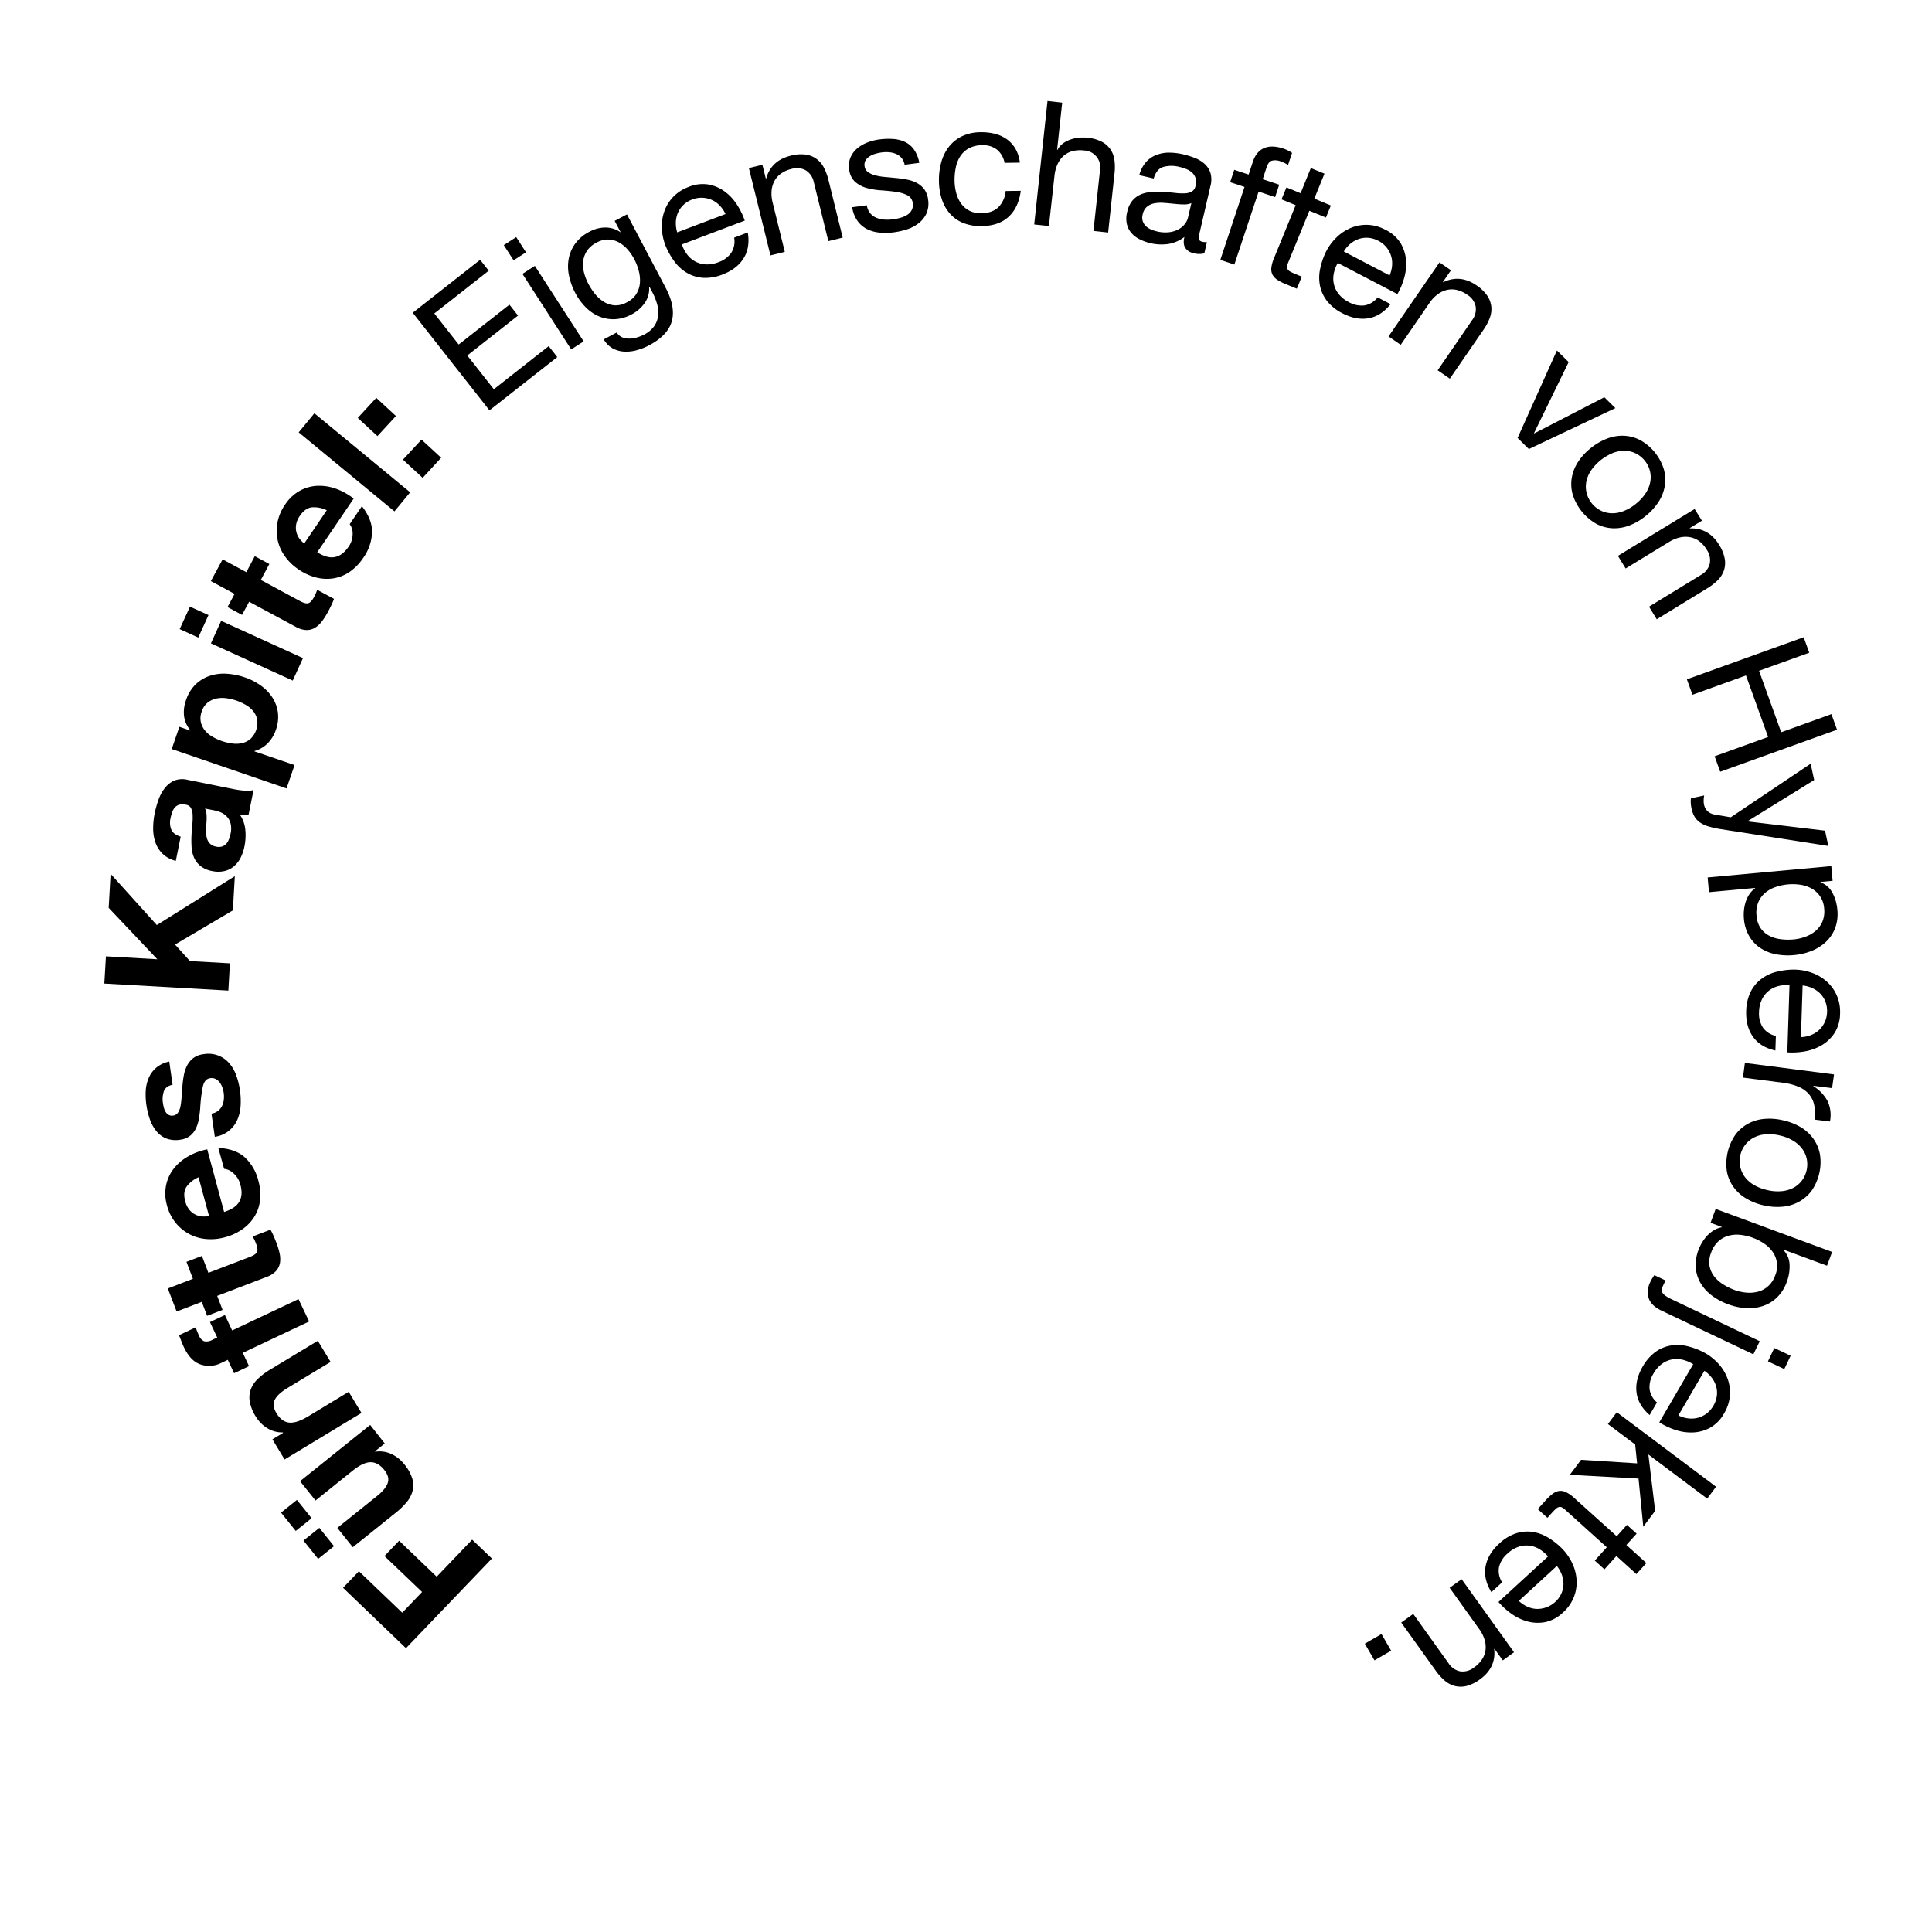 <svg id="Ebene_1" data-name="Ebene 1" xmlns="http://www.w3.org/2000/svg" viewBox="0 0 1000 1000"><path d="M177.56,821.84l8.22-8.58,22.42,21.48L218.47,824,199,805.4l7.59-7.93,19.44,18.62,18.36-19.18,10.21,9.78-44.46,46.4Z"/><path d="M145.47,782.93l8.22-6.59,7.6,9.48-8.22,6.59Zm53.68-35.78-5.06,4.05.17.21a14.45,14.45,0,0,1,8.51,1.26,18.4,18.4,0,0,1,6.35,5.05,22.28,22.28,0,0,1,4.22,7.41,12.11,12.11,0,0,1,.25,6.43,15,15,0,0,1-3,5.84,37.85,37.85,0,0,1-5.67,5.53l-22.32,17.9-8-10,20.5-16.45q4.5-3.6,5.58-6.78c.73-2.12.13-4.37-1.78-6.76q-3.27-4.07-7.16-4t-9.43,4.56l-19,15.26-8-10,36.29-29.11Zm-42.08,50.24,8.22-6.58,7.6,9.48-8.22,6.58Z"/><path d="M141,745l5.54-3.36-.13-.23a14.62,14.62,0,0,1-8.31-2.33,18.22,18.22,0,0,1-5.68-5.82,21.83,21.83,0,0,1-3.17-7.92,12.54,12.54,0,0,1,.64-6.43,14.9,14.9,0,0,1,3.78-5.4,37.22,37.22,0,0,1,6.34-4.73L164.5,694l6.62,10.93-22.48,13.61q-4.94,3-6.42,6c-1,2-.7,4.32.88,6.94q2.72,4.45,6.58,4.85t9.94-3.28l20.87-12.64,6.62,10.94L147.3,755.42Z"/><path d="M128.9,707.12l-7.73,3.66-3.27-6.92-3.25,1.54a14,14,0,0,1-10.85.85q-5.23-1.8-8.58-8.88c-.49-1-.94-2.08-1.34-3.15s-.82-2.11-1.22-3.11l8.62-4.08a38.12,38.12,0,0,0,1.76,4.35,4.93,4.93,0,0,0,2.69,2.86,6,6,0,0,0,4.18-.74l2.53-1.19-3.77-8,7.73-3.66,3.77,8,34.33-16.23L160,684l-34.33,16.24Z"/><path d="M96.52,653.13l8-3.06,3.35,8.74,21.51-8.24q3-1.17,3.65-2.56t-.54-4.42c-.26-.67-.53-1.3-.82-1.9a16.5,16.5,0,0,0-.93-1.67l9.24-3.54a29.36,29.36,0,0,1,1.63,3.23c.53,1.21,1,2.4,1.47,3.58a37,37,0,0,1,1.63,5.4,13.39,13.39,0,0,1,.21,4.93,8.39,8.39,0,0,1-2,4.18,11.92,11.92,0,0,1-4.87,3.12l-25.63,9.83L115.2,678l-8,3.06-2.77-7.22-13,5-4.58-11.93,13-5Z"/><path d="M123.88,621.91q2-3.51.53-8.72a11.32,11.32,0,0,0-3.6-5.92A8,8,0,0,0,116,605L113,594.17q8.79.42,13.72,4.87a24.42,24.42,0,0,1,7,12.09,26.55,26.55,0,0,1,.89,10,20.57,20.57,0,0,1-2.87,8.51,22.26,22.26,0,0,1-6.24,6.58,28.12,28.12,0,0,1-9.12,4.2,27.25,27.25,0,0,1-9.83.88,22.76,22.76,0,0,1-8.78-2.65,23,23,0,0,1-7-5.91,24,24,0,0,1-4.35-8.84A22.17,22.17,0,0,1,86,613.33a20.65,20.65,0,0,1,4.06-8.61,25.26,25.26,0,0,1,7.45-6.25,32.3,32.3,0,0,1,9.75-3.57L116,627.3Q121.95,625.42,123.88,621.91Zm-27.4-7.55c-1.22,1.91-1.43,4.38-.61,7.39a11.12,11.12,0,0,0,2.33,4.64,9.66,9.66,0,0,0,3.32,2.46,9.46,9.46,0,0,0,3.57.8,15.29,15.29,0,0,0,3.11-.23l-5.43-20.07A14.69,14.69,0,0,0,96.48,614.36Z"/><path d="M112.81,575a7.32,7.32,0,0,0,2.09-2.52,9.39,9.39,0,0,0,.94-3.28,14.14,14.14,0,0,0-.07-3.67,13.69,13.69,0,0,0-.71-2.76,9.72,9.72,0,0,0-1.36-2.53,6.23,6.23,0,0,0-2.07-1.75,4.73,4.73,0,0,0-2.92-.4c-1.91.27-3.15,1.74-3.74,4.4a77.15,77.15,0,0,0-1.34,11c-.15,1.9-.38,3.76-.69,5.6a18.68,18.68,0,0,1-1.56,5,10.83,10.83,0,0,1-3,3.8,10,10,0,0,1-4.95,2,14.1,14.1,0,0,1-7.55-.69,12.91,12.91,0,0,1-5.16-4,20.17,20.17,0,0,1-3.23-6.08,39.69,39.69,0,0,1-1.72-7.21,36.57,36.57,0,0,1-.33-7.36A19.62,19.62,0,0,1,77,557.88a14.52,14.52,0,0,1,3.84-5.23,15.37,15.37,0,0,1,6.77-3.2l1.72,12c-2.4.53-3.92,1.69-4.54,3.47a12.6,12.6,0,0,0-.45,6.07,21.08,21.08,0,0,0,.46,2.29,7.71,7.71,0,0,0,.91,2.19,4.66,4.66,0,0,0,1.54,1.55,3.38,3.38,0,0,0,2.37.39,3.49,3.49,0,0,0,2.58-1.64,9.68,9.68,0,0,0,1.28-3.5,42.21,42.21,0,0,0,.54-4.76c.11-1.78.25-3.58.41-5.43a53.88,53.88,0,0,1,.74-5.6,17.68,17.68,0,0,1,1.69-5,11.5,11.5,0,0,1,3.18-3.82,10.83,10.83,0,0,1,5.21-2,14.18,14.18,0,0,1,13.51,4.79,20,20,0,0,1,3.59,6.35,40,40,0,0,1,1.86,7.6,38.71,38.71,0,0,1,.32,8,20.89,20.89,0,0,1-1.69,7.19,14.85,14.85,0,0,1-11.65,8.81l-1.73-12A6.9,6.9,0,0,0,112.81,575Z"/><path d="M54.83,495l26.6,1.51L56.25,469.91l1-17.61,23.92,26.51,40.37-25.3-1,17.7L90.6,488.9l7.72,8.55L119,498.61l-.8,14.11L54,509.09Z"/><path d="M91,445.57a14.89,14.89,0,0,1-6.87-3.68A15.32,15.32,0,0,1,80.43,436a21.83,21.83,0,0,1-1.15-7.25,39.66,39.66,0,0,1,.77-7.7,53.3,53.3,0,0,1,1.9-6.87,21.56,21.56,0,0,1,3.19-6.06,13.09,13.09,0,0,1,4.89-4,11.24,11.24,0,0,1,7-.5l23.73,4.79a46.92,46.92,0,0,0,6,.84,10.76,10.76,0,0,0,4.48-.38l-2.56,12.71a19.36,19.36,0,0,1-2.28.13,19.89,19.89,0,0,1-2.31-.14,16.6,16.6,0,0,1,2.89,7.93,28.79,28.79,0,0,1-.44,8.54,22.89,22.89,0,0,1-2,5.93,14.23,14.23,0,0,1-3.47,4.44,11.75,11.75,0,0,1-4.9,2.45,14.54,14.54,0,0,1-6.33,0,13.52,13.52,0,0,1-6.12-2.66,11.64,11.64,0,0,1-3.3-4.34,15.94,15.94,0,0,1-1.25-5.39,54.4,54.4,0,0,1-.06-5.85q.14-2.91.42-5.7a33.92,33.92,0,0,0,.18-5,8.51,8.51,0,0,0-.86-3.66,3.49,3.49,0,0,0-2.73-1.75,6.82,6.82,0,0,0-3.35,0,5.12,5.12,0,0,0-2.21,1.39,7.07,7.07,0,0,0-1.4,2.38,21.3,21.3,0,0,0-.85,3.09,9.74,9.74,0,0,0,.41,6.15q1.16,2.43,4.8,3.53Zm15.11-27.06a5.54,5.54,0,0,1,.7,2.2,19.45,19.45,0,0,1,.15,2.7c0,.95-.06,1.93-.14,2.95s-.14,2.06-.16,3.09a21.88,21.88,0,0,0,.14,2.92,8.55,8.55,0,0,0,.71,2.63,5.76,5.76,0,0,0,1.57,2,6.21,6.21,0,0,0,2.78,1.21,6,6,0,0,0,3-.05,5,5,0,0,0,2.15-1.31,7.24,7.24,0,0,0,1.42-2.28,16.63,16.63,0,0,0,.86-2.86,11.41,11.41,0,0,0-.08-6,8.43,8.43,0,0,0-2.35-3.59,9.81,9.81,0,0,0-3.24-1.9,25.4,25.4,0,0,0-2.78-.79Z"/><path d="M92.84,376.19l5.62,1.93.06-.17a14,14,0,0,1-3.27-7.4,18.17,18.17,0,0,1,1-8.05,20.08,20.08,0,0,1,5-8.26,19.36,19.36,0,0,1,7.33-4.43,23.07,23.07,0,0,1,8.79-1.08,35.52,35.52,0,0,1,9.39,1.89,32.19,32.19,0,0,1,8.1,4.12,22.82,22.82,0,0,1,6,6.1,18.89,18.89,0,0,1,2.95,7.77,19.23,19.23,0,0,1-1,9.11,18.16,18.16,0,0,1-4.25,7,15,15,0,0,1-6.84,4l-.06.17L152.46,396l-4.15,12.09L88.89,387.69Zm40.29-3.72a10.19,10.19,0,0,0-2-4.3,13.36,13.36,0,0,0-3.87-3.28,27.75,27.75,0,0,0-5-2.3,25.79,25.79,0,0,0-5.39-1.22,14.59,14.59,0,0,0-5.18.26,10.92,10.92,0,0,0-4.36,2.17,9.64,9.64,0,0,0-2.91,4.47,9.83,9.83,0,0,0-.48,5.4A10.57,10.57,0,0,0,106,378a14,14,0,0,0,3.92,3.3,28.16,28.16,0,0,0,5.1,2.32,26.37,26.37,0,0,0,5.38,1.23,14.39,14.39,0,0,0,5.08-.25,10.26,10.26,0,0,0,4.24-2.22,11.54,11.54,0,0,0,3.4-9.91Z"/><path d="M102.62,330,93,325.62,98.33,314l9.59,4.36Zm11.85-8.65,42.35,19.28-5.3,11.63L109.17,333Z"/><path d="M131.88,287.87l7.53,4.06L135,300.17l20.28,10.94q2.85,1.53,4.31,1.1c1-.3,2-1.39,3-3.29.34-.64.64-1.26.9-1.87a17,17,0,0,0,.66-1.79l8.71,4.7a30,30,0,0,1-1.39,3.34c-.57,1.19-1.16,2.34-1.76,3.45a37.32,37.32,0,0,1-3,4.76,13.25,13.25,0,0,1-3.6,3.37,8.3,8.3,0,0,1-4.45,1.23,11.94,11.94,0,0,1-5.55-1.66l-24.16-13-3.67,6.82-7.52-4.06,3.67-6.81-12.28-6.63,6.07-11.25,12.28,6.63Z"/><path d="M173.38,288.31q3.92-.81,7-5.28a11.39,11.39,0,0,0,2.14-6.6A8,8,0,0,0,181,271.3l6.32-9.3q5.41,6.93,5.25,13.57A24.28,24.28,0,0,1,188,288.76a26.54,26.54,0,0,1-7,7.21,20.61,20.61,0,0,1-8.33,3.37,22.52,22.52,0,0,1-9.06-.44,28.29,28.29,0,0,1-9.12-4.19,27,27,0,0,1-7.08-6.87,22.51,22.51,0,0,1-3.77-17.52,24.26,24.26,0,0,1,3.87-9.07,22.19,22.19,0,0,1,7.72-7.27,20.76,20.76,0,0,1,9.17-2.53A25.46,25.46,0,0,1,174,253a32.84,32.84,0,0,1,9.06,5.07l-18.86,27.77Q169.46,289.13,173.38,288.31Zm-12.14-25.7q-3.37.48-6,4.35a11.14,11.14,0,0,0-2,4.79,9.61,9.61,0,0,0,.3,4.12,9.31,9.31,0,0,0,1.72,3.24,14.69,14.69,0,0,0,2.2,2.2l11.68-17.2A14.82,14.82,0,0,0,161.24,262.61Z"/><path d="M162.73,213.93l49.57,40.89-8.13,9.86L154.6,223.79Z"/><path d="M195.36,225.72l-10.19-9.4,9.59-10.39,10.18,9.4Zm22.81,1.82,10.18,9.4-9.58,10.39-10.19-9.41Z"/><path d="M248.52,134.46l4.44,5.66L224.8,162.25l12.62,16.07,26.26-20.63,4.44,5.66L241.87,184l13.74,17.48L284,179.16l4.45,5.66L253.34,212.4l-39.71-50.52Z"/><path d="M265.83,134.73l-5.08-7.86,6.43-4.15,5.08,7.86Zm11,2.88,25.25,39.09-6.43,4.15-25.24-39.09Z"/><path d="M347.77,166.11q-2,7.45-11.85,12.66a32.49,32.49,0,0,1-6.18,2.45,20.51,20.51,0,0,1-6.51.78,14.2,14.2,0,0,1-6-1.62,12,12,0,0,1-4.73-4.73l6.76-3.57a5.65,5.65,0,0,0,2.79,2.5,9.49,9.49,0,0,0,3.72.68,14.07,14.07,0,0,0,4-.63,20.45,20.45,0,0,0,3.69-1.49,14.08,14.08,0,0,0,5-4.13,12,12,0,0,0,2.14-5.2,14.87,14.87,0,0,0-.39-6.05,31.47,31.47,0,0,0-2.64-6.65l-1.43-2.7-.16.08a12.82,12.82,0,0,1-2.33,8.4,18.71,18.71,0,0,1-6.58,5.76,20.42,20.42,0,0,1-8.92,2.57,19.09,19.09,0,0,1-8.11-1.47,21.6,21.6,0,0,1-6.94-4.78,31,31,0,0,1-5.38-7.4,35.12,35.12,0,0,1-3-8,23.24,23.24,0,0,1-.51-8.69,19.68,19.68,0,0,1,3.16-8.28,20.68,20.68,0,0,1,7.93-6.77,17.23,17.23,0,0,1,8.06-2.07,13.61,13.61,0,0,1,7.81,2.45l.08,0-3.11-5.89,6.37-3.36,19.86,37.66Q349.73,158.66,347.77,166.11Zm-18.4-14a12.67,12.67,0,0,0,1.85-5.66,18.78,18.78,0,0,0-.6-6.25,28.27,28.27,0,0,0-2.35-6.08,25,25,0,0,0-3.45-5,16.86,16.86,0,0,0-4.52-3.67,12,12,0,0,0-5.41-1.47,12.14,12.14,0,0,0-6.09,1.58,13.34,13.34,0,0,0-4.92,4.17,12.42,12.42,0,0,0-2,5.3,15.93,15.93,0,0,0,.37,5.91,26,26,0,0,0,2.31,6,32,32,0,0,0,3.49,5.28,18,18,0,0,0,4.58,4.05,12.3,12.3,0,0,0,5.51,1.77,11.7,11.7,0,0,0,6.31-1.55A12.41,12.41,0,0,0,329.37,152.16Z"/><path d="M384.88,133.71q-3.48,5.55-10.88,8.36a24,24,0,0,1-9.69,1.74,19,19,0,0,1-8.22-2.27,21.48,21.48,0,0,1-6.66-5.75,37.6,37.6,0,0,1-4.95-8.62,28,28,0,0,1-1.93-9.66,23.21,23.21,0,0,1,1.54-8.76,20.55,20.55,0,0,1,4.69-7.17,21.13,21.13,0,0,1,7.57-4.8,19.05,19.05,0,0,1,10.54-1.25,20.42,20.42,0,0,1,8.46,3.77,25.55,25.55,0,0,1,6.26,6.87,37,37,0,0,1,3.87,8l-32.56,12.35a18.41,18.41,0,0,0,2.73,5.18,13.2,13.2,0,0,0,4.16,3.62,12.82,12.82,0,0,0,5.49,1.52,15.65,15.65,0,0,0,6.59-1.15,13.26,13.26,0,0,0,6.65-4.92A11,11,0,0,0,380,123l7.06-2.68Q388.36,128.15,384.88,133.71Zm-12.32-27.29a12.94,12.94,0,0,0-4.09-2.92,13.13,13.13,0,0,0-10.15-.25,13.42,13.42,0,0,0-4.64,2.87,12.44,12.44,0,0,0-2.82,4.1,13.53,13.53,0,0,0-1.05,4.87,16.18,16.18,0,0,0,.71,5.17l25-9.47A15.68,15.68,0,0,0,372.56,106.42Z"/><path d="M394.61,85.28l1.77,7.16.18,0q2.6-9.36,12.65-11.84a20,20,0,0,1,7.73-.61,12.41,12.41,0,0,1,5.64,2.22,12.9,12.9,0,0,1,3.87,4.56,28.64,28.64,0,0,1,2.39,6.5l7.34,29.7-7.42,1.84L421.2,94.19a9.26,9.26,0,0,0-4.09-6,9.42,9.42,0,0,0-7.33-.78,15.6,15.6,0,0,0-5.64,2.51,11.41,11.41,0,0,0-3.42,4A13.05,13.05,0,0,0,399.35,99a18.63,18.63,0,0,0,.56,5.84l6.3,25.51-7.42,1.84L387.62,87Z"/><path d="M450.31,110.24a8.13,8.13,0,0,0,3.16,2.41,12.89,12.89,0,0,0,4.12,1,22.57,22.57,0,0,0,4.56-.13,28.75,28.75,0,0,0,3.72-.74,14.37,14.37,0,0,0,3.49-1.44,6.77,6.77,0,0,0,2.45-2.45,5.61,5.61,0,0,0,.63-3.66,5.1,5.1,0,0,0-2.8-4.18,19.47,19.47,0,0,0-5.9-1.75c-2.31-.34-4.8-.59-7.49-.77a37.82,37.82,0,0,1-7.55-1.21,15.16,15.16,0,0,1-6.07-3.18,10.16,10.16,0,0,1-3.12-6.68,11.19,11.19,0,0,1,.8-6.18,12.91,12.91,0,0,1,3.5-4.57,18.74,18.74,0,0,1,5.24-3,25.73,25.73,0,0,1,6-1.53,36,36,0,0,1,7.32-.25,16.79,16.79,0,0,1,6.14,1.57,12.1,12.1,0,0,1,4.63,4,17.08,17.08,0,0,1,2.68,6.78l-7.59,1a7.33,7.33,0,0,0-4.43-5.61,11.88,11.88,0,0,0-3.52-.87,17.42,17.42,0,0,0-3.75.07,22.85,22.85,0,0,0-3.4.71,11.28,11.28,0,0,0-3,1.34,6.33,6.33,0,0,0-2.1,2.08,4.54,4.54,0,0,0-.52,3,4.28,4.28,0,0,0,1.8,3.09,11.16,11.16,0,0,0,3.8,1.69,30.34,30.34,0,0,0,5,.82q2.75.24,5.51.52a54.5,54.5,0,0,1,5.77.81,18.29,18.29,0,0,1,5.12,1.75,11.72,11.72,0,0,1,3.87,3.27,11,11,0,0,1,2,5.37,13,13,0,0,1-.86,7.19,13.67,13.67,0,0,1-4,5,19.33,19.33,0,0,1-6,3.18,38.76,38.76,0,0,1-6.92,1.56,32.55,32.55,0,0,1-7.43.12,17.92,17.92,0,0,1-6.49-1.85,13.44,13.44,0,0,1-4.9-4.27,16.76,16.76,0,0,1-2.71-7l7.59-1A8.54,8.54,0,0,0,450.31,110.24Z"/><path d="M516.11,77.5a11.58,11.58,0,0,0-7.78-2.33,14.08,14.08,0,0,0-6.9,1.62,12.35,12.35,0,0,0-4.41,4.1,17.21,17.21,0,0,0-2.31,5.84,31.76,31.76,0,0,0-.63,6.8,25.78,25.78,0,0,0,.85,6.29,16.76,16.76,0,0,0,2.45,5.42,12.18,12.18,0,0,0,4.28,3.77,12.76,12.76,0,0,0,6.23,1.36q5.67-.08,8.83-3.09a13.41,13.41,0,0,0,3.8-8.42l7.83-.1q-1.15,8.65-6.26,13.4t-14,4.86a24.25,24.25,0,0,1-9.43-1.58,18.25,18.25,0,0,1-6.9-4.78,21,21,0,0,1-4.24-7.45A31.46,31.46,0,0,1,486,93.64a34,34,0,0,1,1.23-9.78,22.68,22.68,0,0,1,4-8A19.17,19.17,0,0,1,498,70.49a22.36,22.36,0,0,1,9.61-2.06,27.85,27.85,0,0,1,7.43.84,18.24,18.24,0,0,1,6.16,2.85,16,16,0,0,1,4.43,4.94,18.36,18.36,0,0,1,2.25,7.12l-7.92.11A11.6,11.6,0,0,0,516.11,77.5Z"/><path d="M549.78,53.14l-2.63,24.43.18,0a10.19,10.19,0,0,1,2.9-3.36,14.19,14.19,0,0,1,3.88-2,18.43,18.43,0,0,1,4.36-.94,21.28,21.28,0,0,1,4.3,0,20.32,20.32,0,0,1,7.47,2.07,12.46,12.46,0,0,1,4.54,4A12.91,12.91,0,0,1,576.85,83a29,29,0,0,1,0,6.92l-3.28,30.43-7.6-.82,3.37-31.32A8.71,8.71,0,0,0,561,77.88a15.49,15.49,0,0,0-6.16.42,11.46,11.46,0,0,0-4.57,2.58,13.29,13.29,0,0,0-3,4.34,19.18,19.18,0,0,0-1.47,5.68L542.91,117l-7.61-.82,6.88-63.89Z"/><path d="M623.36,131.13a10.81,10.81,0,0,1-5.61-.1,6.58,6.58,0,0,1-4.23-2.69q-1.34-2-.48-5.7a18.33,18.33,0,0,1-8.38,3.65,25.25,25.25,0,0,1-14.85-2.48,13.76,13.76,0,0,1-4.27-3.3,10.74,10.74,0,0,1-2.3-4.64,13.53,13.53,0,0,1,.17-6.1,13.67,13.67,0,0,1,2.78-6,11.85,11.85,0,0,1,4.39-3.19A16.3,16.3,0,0,1,596,99.39q2.94-.15,6,0c2.13.07,4.15.21,6,.43a31.75,31.75,0,0,0,5.07.25,8.29,8.29,0,0,0,3.72-.89,4.2,4.2,0,0,0,2-2.92,7.72,7.72,0,0,0,0-4.15,6.46,6.46,0,0,0-1.84-2.83,10,10,0,0,0-3-1.81,25.47,25.47,0,0,0-3.49-1.08,16.21,16.21,0,0,0-8.31,0q-3.57,1.07-5,6l-7.45-1.73a16.36,16.36,0,0,1,3.4-6.69,13.51,13.51,0,0,1,5.29-3.72A18.06,18.06,0,0,1,605,79a32.52,32.52,0,0,1,7.41.88,45.76,45.76,0,0,1,6,1.85,16.4,16.4,0,0,1,5.06,3.07,10.7,10.7,0,0,1,3.06,4.72,12.41,12.41,0,0,1,0,6.73l-5.39,23.27a18,18,0,0,0-.59,3.92c0,.87.61,1.43,1.78,1.7a9.23,9.23,0,0,0,2.36.18Zm-6.71-26a9.64,9.64,0,0,1-4,.67c-1.6,0-3.25-.14-5-.32s-3.45-.34-5.2-.47a19.2,19.2,0,0,0-4.86.21,8.49,8.49,0,0,0-3.86,1.72,7.1,7.1,0,0,0-2.29,4.11,6.11,6.11,0,0,0,0,3.27,6.28,6.28,0,0,0,1.46,2.5,8.35,8.35,0,0,0,2.5,1.78,16.15,16.15,0,0,0,3.25,1.12,18.2,18.2,0,0,0,6.54.46,13.66,13.66,0,0,0,4.89-1.54,10.26,10.26,0,0,0,3.22-2.74,8.72,8.72,0,0,0,1.57-3.18Z"/><path d="M636.72,94.3l2.13-6.41,7.43,2.47,2.18-6.58q1.78-5.39,5.83-7.12t10,.24a18,18,0,0,1,2.3.95,12.67,12.67,0,0,1,2.18,1.29l-2.1,6.32a9.24,9.24,0,0,0-1.89-1.15,21.14,21.14,0,0,0-2-.81,7.39,7.39,0,0,0-4.44-.33q-1.8.54-2.76,3.45l-2,6.15,8.54,2.83L660,102l-8.54-2.83L638.9,136.93l-7.26-2.41,12.52-37.76Z"/><path d="M688.86,106.35l-2.56,6.25-8.58-3.51-10.93,26.75a8.47,8.47,0,0,0-.61,2.08,2.23,2.23,0,0,0,.32,1.49,3.73,3.73,0,0,0,1.4,1.21,28.81,28.81,0,0,0,2.66,1.23l3.24,1.33-2.55,6.24-5.41-2.21a26.72,26.72,0,0,1-4.56-2.3,7.4,7.4,0,0,1-2.6-2.67,6.35,6.35,0,0,1-.64-3.56,18,18,0,0,1,1.4-5.07l11.2-27.41-7.33-3L665.86,97l7.33,3L678.47,87l7.08,2.89-5.27,12.92Z"/><path d="M708.31,164.74q-6.46,1.08-13.47-2.59a23.9,23.9,0,0,1-7.74-6.08,19.07,19.07,0,0,1-3.76-7.66,21.31,21.31,0,0,1-.12-8.8,37.2,37.2,0,0,1,3.16-9.42,27.7,27.7,0,0,1,6-7.86,23.28,23.28,0,0,1,7.57-4.67,20.72,20.72,0,0,1,8.48-1.25,21.19,21.19,0,0,1,8.61,2.48,19.07,19.07,0,0,1,7.93,7,20.43,20.43,0,0,1,2.8,8.83,25.9,25.9,0,0,1-1,9.24,36.72,36.72,0,0,1-3.46,8.25L692.43,136.1a18.5,18.5,0,0,0-2.06,5.48,13.11,13.11,0,0,0,.06,5.51,12.8,12.8,0,0,0,2.5,5.12,15.85,15.85,0,0,0,5.23,4.17,13.26,13.26,0,0,0,8.1,1.7,10.89,10.89,0,0,0,6.8-4.16l6.7,3.51Q714.78,163.66,708.31,164.74Zm12.23-27.33a13,13,0,0,0-.53-5,13.07,13.07,0,0,0-6.55-7.75,13.41,13.41,0,0,0-5.23-1.57,12.52,12.52,0,0,0-4.94.61,13.66,13.66,0,0,0-4.33,2.46,15.7,15.7,0,0,0-3.4,4l23.68,12.4A15.59,15.59,0,0,0,720.54,137.41Z"/><path d="M751,139.9,746.83,146l.15.1q8.71-4.26,17.25,1.6a20.36,20.36,0,0,1,5.59,5.38,12.66,12.66,0,0,1,2.08,5.7,12.88,12.88,0,0,1-.85,5.91,28.55,28.55,0,0,1-3.27,6.11L750.43,196l-6.3-4.33,17.86-26a9.27,9.27,0,0,0,1.8-7.07,9.38,9.38,0,0,0-4.28-6,15.45,15.45,0,0,0-5.61-2.55,11.37,11.37,0,0,0-5.26.09,13.05,13.05,0,0,0-4.74,2.37,18.56,18.56,0,0,0-4,4.29L725,178.48l-6.3-4.34,26.38-38.33Z"/><path d="M785.5,226.68l20.35-45.27,6.09,6L794,224.2l.13.13,36.27-18.72,5.71,5.63-44.78,21.19Z"/><path d="M831.88,227a21.78,21.78,0,0,1,8.74-1.45,20.24,20.24,0,0,1,8.48,2.33,26,26,0,0,1,12.16,15.22,20.45,20.45,0,0,1,.37,8.75,21.75,21.75,0,0,1-3.36,8.21,31,31,0,0,1-6.59,7.1,30.35,30.35,0,0,1-8.35,4.83,21.76,21.76,0,0,1-8.71,1.43,20.1,20.1,0,0,1-8.42-2.32A26.71,26.71,0,0,1,814,255.88a19.72,19.72,0,0,1-.42-8.75,21.64,21.64,0,0,1,3.31-8.18,30.49,30.49,0,0,1,6.56-7.08A31.26,31.26,0,0,1,831.88,227Zm-8.51,16.76a15.82,15.82,0,0,0-2.35,5.85,13.48,13.48,0,0,0,.26,5.73,13.71,13.71,0,0,0,2.59,5.12,13.9,13.9,0,0,0,4.42,3.67,13.39,13.39,0,0,0,5.54,1.51,15.43,15.43,0,0,0,6.22-1,22.76,22.76,0,0,0,6.58-3.81,23.38,23.38,0,0,0,5.17-5.56,16.21,16.21,0,0,0,2.38-5.88,13.14,13.14,0,0,0-.22-5.76,13.68,13.68,0,0,0-2.59-5.13,14,14,0,0,0-4.42-3.66,13.27,13.27,0,0,0-5.57-1.49,16.31,16.31,0,0,0-6.26,1,25.62,25.62,0,0,0-11.75,9.38Z"/><path d="M880.91,269.5l-6.3,3.84.1.16q9.7-.35,15.1,8.49a20.3,20.3,0,0,1,2.91,7.18,12.6,12.6,0,0,1-.41,6.06,13.24,13.24,0,0,1-3.19,5.06,28.93,28.93,0,0,1-5.48,4.24l-26.11,16-4-6.53,26.88-16.42a9.26,9.26,0,0,0,4.53-5.72,9.35,9.35,0,0,0-1.47-7.22,15.48,15.48,0,0,0-4.09-4.63,11.42,11.42,0,0,0-4.84-2,13.19,13.19,0,0,0-5.29.23,18.83,18.83,0,0,0-5.39,2.3l-22.43,13.7-4-6.53,39.7-24.26Z"/><path d="M936.48,337.84l-26,9.36L921.94,379l26-9.36,2.9,8.05-60.46,21.76-2.9-8,27.69-10-11.46-31.84-27.69,10-2.9-8,60.46-21.77Z"/><path d="M890.52,429.14a49.51,49.51,0,0,1-6.19-1.38,16,16,0,0,1-4.34-2,9.73,9.73,0,0,1-2.85-3,13.39,13.39,0,0,1-1.59-4.21,19.89,19.89,0,0,1-.39-2.68,13.31,13.31,0,0,1,.06-2.68l6.87-1.47a12.82,12.82,0,0,0-.27,2.4,9.59,9.59,0,0,0,.16,2.22,6.52,6.52,0,0,0,1.92,3.59,6.88,6.88,0,0,0,3.62,1.67l8.32,1.43,41.36-27.74,1.81,8.45L904.64,425l0,.18,40,4.77,1.7,7.92Z"/><path d="M948.56,455.91l-6.27.58v.18a11.48,11.48,0,0,1,6.15,5.4,22.23,22.23,0,0,1,2.56,8.71,21,21,0,0,1-1.11,9.55,19.21,19.21,0,0,1-4.73,7.12,23.64,23.64,0,0,1-7.38,4.7,31.94,31.94,0,0,1-9.2,2.2,33.16,33.16,0,0,1-9.44-.44,22.06,22.06,0,0,1-8-3.24,18.74,18.74,0,0,1-5.77-6.16,21.57,21.57,0,0,1-2.73-9.11,23.45,23.45,0,0,1,0-3.84,21.33,21.33,0,0,1,.78-4.27,16,16,0,0,1,1.84-4.1,12.17,12.17,0,0,1,3.16-3.41v-.18l-23.84,2.19-.7-7.62,64-5.88ZM934.63,484.8a17.14,17.14,0,0,0,5.27-3.1,12.83,12.83,0,0,0,3.44-4.84,13.71,13.71,0,0,0,.85-6.54,12.67,12.67,0,0,0-6.52-10.43,16.94,16.94,0,0,0-5.83-1.95,27.37,27.37,0,0,0-12.94,1.24,16.28,16.28,0,0,0-5.37,3.07,13.08,13.08,0,0,0-3.48,4.88,14.17,14.17,0,0,0-.86,6.86,13.05,13.05,0,0,0,2.13,6.45,12.29,12.29,0,0,0,4.42,3.88,17.68,17.68,0,0,0,6,1.81,30.56,30.56,0,0,0,6.7.1A23.39,23.39,0,0,0,934.63,484.8Z"/><path d="M907.37,536.64q-3.79-5.34-3.54-13.26a24,24,0,0,1,2.11-9.61,19.1,19.1,0,0,1,5.26-6.72,21.52,21.52,0,0,1,7.87-3.94,37.23,37.23,0,0,1,9.86-1.25,28,28,0,0,1,9.66,1.93,23,23,0,0,1,7.5,4.79,20.5,20.5,0,0,1,4.81,7.09,21.1,21.1,0,0,1,1.52,8.83,19.11,19.11,0,0,1-2.89,10.21,20.35,20.35,0,0,1-6.74,6.36,25.9,25.9,0,0,1-8.75,3.14,37,37,0,0,1-8.92.48l1.12-34.81a18.4,18.4,0,0,0-5.83.53,13.1,13.1,0,0,0-4.94,2.45,12.75,12.75,0,0,0-3.52,4.48,15.78,15.78,0,0,0-1.47,6.52,13.24,13.24,0,0,0,2,8,10.91,10.91,0,0,0,6.71,4.31l-.25,7.56Q911.16,542,907.37,536.64Zm29.92-.88a13.1,13.1,0,0,0,4.27-2.65,13.37,13.37,0,0,0,2.92-4.05,13.09,13.09,0,0,0,1.21-5.23,13.55,13.55,0,0,0-.86-5.39,12.44,12.44,0,0,0-2.7-4.18,13.59,13.59,0,0,0-4.1-2.83,15.78,15.78,0,0,0-5-1.34l-.87,26.72A15.52,15.52,0,0,0,937.29,535.76Z"/><path d="M948.29,563.21,938.57,562l0,.17A20.76,20.76,0,0,1,946,570a17.15,17.15,0,0,1,1.19,10.49l-8-1a21.62,21.62,0,0,0-.25-7.93,12.35,12.35,0,0,0-3-5.64,15.1,15.1,0,0,0-5.48-3.61,31.53,31.53,0,0,0-7.78-1.91l-20.53-2.64,1-7.59,46.14,5.94Z"/><path d="M931.94,583.35a21.67,21.67,0,0,1,6.58,5.94,20.39,20.39,0,0,1,3.47,8.08,26.06,26.06,0,0,1-4.34,19A20.4,20.4,0,0,1,931,622.1a21.54,21.54,0,0,1-8.51,2.49,30.82,30.82,0,0,1-9.66-.72,30.45,30.45,0,0,1-9-3.53,21.73,21.73,0,0,1-6.55-5.92,20,20,0,0,1-3.43-8,26.64,26.64,0,0,1,4.33-19,20,20,0,0,1,6.59-5.79,21.8,21.8,0,0,1,8.46-2.5,30.63,30.63,0,0,1,9.62.72A31.21,31.21,0,0,1,931.94,583.35Zm-18.41,3.79a15.67,15.67,0,0,0-6,1.81,13.3,13.3,0,0,0-4.32,3.77,13.8,13.8,0,0,0-.24,16.24,15.75,15.75,0,0,0,4.66,4.24,23.21,23.21,0,0,0,7.08,2.77,22.87,22.87,0,0,0,7.57.57,16.19,16.19,0,0,0,6.09-1.79A13.37,13.37,0,0,0,932.7,611a14.13,14.13,0,0,0,2.5-11,13.26,13.26,0,0,0-2.31-5.28,16.35,16.35,0,0,0-4.7-4.26,23.21,23.21,0,0,0-7.08-2.77A23.47,23.47,0,0,0,913.53,587.14Z"/><path d="M945.66,655.12l-22.54-8.32-.06.17a11.49,11.49,0,0,1,3.22,7.52,22.27,22.27,0,0,1-1.44,9,21.11,21.11,0,0,1-5.12,8.13,19,19,0,0,1-7.33,4.4,23.75,23.75,0,0,1-8.69,1.06,31.37,31.37,0,0,1-9.24-2,32.68,32.68,0,0,1-8.33-4.46,21.91,21.91,0,0,1-5.85-6.38,18.74,18.74,0,0,1-2.55-8,21.64,21.64,0,0,1,1.45-9.39,23.87,23.87,0,0,1,1.66-3.47,22,22,0,0,1,2.55-3.52,16.31,16.31,0,0,1,3.42-2.91,12.35,12.35,0,0,1,4.33-1.71l.06-.17-5.82-2.15,2.65-7.18,60.28,22.25ZM904,669.06a17.3,17.3,0,0,0,6.09-.53,12.73,12.73,0,0,0,5.19-2.89,13.68,13.68,0,0,0,3.58-5.53,12.63,12.63,0,0,0-1.39-12.22,16.83,16.83,0,0,0-4.42-4.27,27.18,27.18,0,0,0-5.73-2.93,26.73,26.73,0,0,0-6.49-1.53,16.29,16.29,0,0,0-6.16.46,12.89,12.89,0,0,0-5.25,2.91,14.18,14.18,0,0,0-3.73,5.81,13.08,13.08,0,0,0-.86,6.74,12.38,12.38,0,0,0,2.32,5.41,17.72,17.72,0,0,0,4.6,4.19,30.51,30.51,0,0,0,6,3A23.59,23.59,0,0,0,904,669.06Z"/><path d="M853.37,671.94a11.39,11.39,0,0,1,.93-8.58,20.61,20.61,0,0,1,2-3.34l5.93,2.82-.45.64c-.11.18-.22.37-.33.59l-.69,1.46q-1.08,2.28-.21,3.69c.58.94,2,1.92,4.12,3l46.17,22L907.54,701l-47.3-22.5C856.5,676.77,854.21,674.56,853.37,671.94Zm65,25.79,8.46,4-3.29,6.91-8.45-4Z"/><path d="M847.06,720.69q-.78-6.51,3.2-13.35a24.11,24.11,0,0,1,6.43-7.45,19,19,0,0,1,7.83-3.4,21.33,21.33,0,0,1,8.79.28,37.4,37.4,0,0,1,9.27,3.58,28.4,28.4,0,0,1,7.58,6.3,23.23,23.23,0,0,1,4.31,7.78,20.66,20.66,0,0,1,.87,8.53,21.16,21.16,0,0,1-2.87,8.48,19.07,19.07,0,0,1-7.41,7.61,20.37,20.37,0,0,1-8.94,2.39,25.84,25.84,0,0,1-9.19-1.4,36.82,36.82,0,0,1-8.08-3.83l17.55-30.09a18.71,18.71,0,0,0-5.38-2.3,13.16,13.16,0,0,0-5.51-.19,12.92,12.92,0,0,0-5.23,2.26,15.92,15.92,0,0,0-4.4,5,13.29,13.29,0,0,0-2.07,8,10.87,10.87,0,0,0,3.85,7l-3.81,6.53Q847.85,727.2,847.06,720.69Zm26.74,13.46a13.2,13.2,0,0,0,5-.3,13.33,13.33,0,0,0,4.49-2.17,14.12,14.12,0,0,0,5.35-9.17,12.34,12.34,0,0,0-.38-5A13.73,13.73,0,0,0,886,713.1a16,16,0,0,0-3.8-3.57l-13.47,23.09A15.79,15.79,0,0,0,873.8,734.15Z"/><path d="M883.64,775.68l-30.45-22.84L856.71,782l-6.15,8.21-2.46-24.91-35.57-1.94,5.83-7.77,29,1.84-1-9.75-14.11-10.59,4.59-6.12,51.41,38.56Z"/><path d="M830.45,812.28l-5-4.52,6.21-6.89-21.44-19.35a8.54,8.54,0,0,0-1.76-1.28,2.23,2.23,0,0,0-1.51-.21,3.76,3.76,0,0,0-1.61.91,27.15,27.15,0,0,0-2.06,2.08l-2.35,2.61-5-4.52,3.92-4.35a26.41,26.41,0,0,1,3.71-3.5,7.46,7.46,0,0,1,3.39-1.55,6.32,6.32,0,0,1,3.57.62,17.47,17.47,0,0,1,4.29,3l22,19.83,5.3-5.88,5,4.53-5.3,5.88,10.36,9.34L847,814.74l-10.36-9.35Z"/><path d="M768.92,810.83q1.17-6.45,7-11.81a23.82,23.82,0,0,1,8.34-5.22,19.17,19.17,0,0,1,8.48-.95,21.53,21.53,0,0,1,8.32,2.87,37,37,0,0,1,7.8,6.16,28.11,28.11,0,0,1,5.38,8.25,23.42,23.42,0,0,1,1.83,8.71,20.61,20.61,0,0,1-1.69,8.4,21.25,21.25,0,0,1-5.25,7.26,19.08,19.08,0,0,1-9.32,5.09,20.63,20.63,0,0,1-9.26-.36,25.81,25.81,0,0,1-8.36-4.05,37.11,37.11,0,0,1-6.59-6l25.65-23.56a18.73,18.73,0,0,0-4.46-3.79,13.24,13.24,0,0,0-5.21-1.81,12.81,12.81,0,0,0-5.66.62,15.72,15.72,0,0,0-5.69,3.52,13.23,13.23,0,0,0-4.35,7A10.86,10.86,0,0,0,777.5,819l-5.57,5.11Q767.76,817.27,768.92,810.83Zm21.58,20.75a13,13,0,0,0,4.88,1.2,13.75,13.75,0,0,0,12.76-7.94,12.45,12.45,0,0,0,1.1-4.85,13.69,13.69,0,0,0-.85-4.91,15.73,15.73,0,0,0-2.58-4.54l-19.68,18.08A15.62,15.62,0,0,0,790.5,831.58Z"/><path d="M777.84,859.42l-4.3-6-.15.11q1.05,9.65-7.36,15.68a20.17,20.17,0,0,1-6.95,3.44,12.72,12.72,0,0,1-6.07,0,13.11,13.11,0,0,1-5.28-2.81,29,29,0,0,1-4.63-5.15l-17.83-24.87,6.22-4.45L749.84,861a9.26,9.26,0,0,0,6,4.09,9.41,9.41,0,0,0,7.1-2,15.69,15.69,0,0,0,4.3-4.42,11.43,11.43,0,0,0,1.7-5,13.27,13.27,0,0,0-.62-5.26,18.63,18.63,0,0,0-2.69-5.21l-15.31-21.36,6.22-4.46,27.11,37.82Z"/><path d="M711.43,859.4l-5-8.63,8.62-5,5,8.62Z"/></svg>